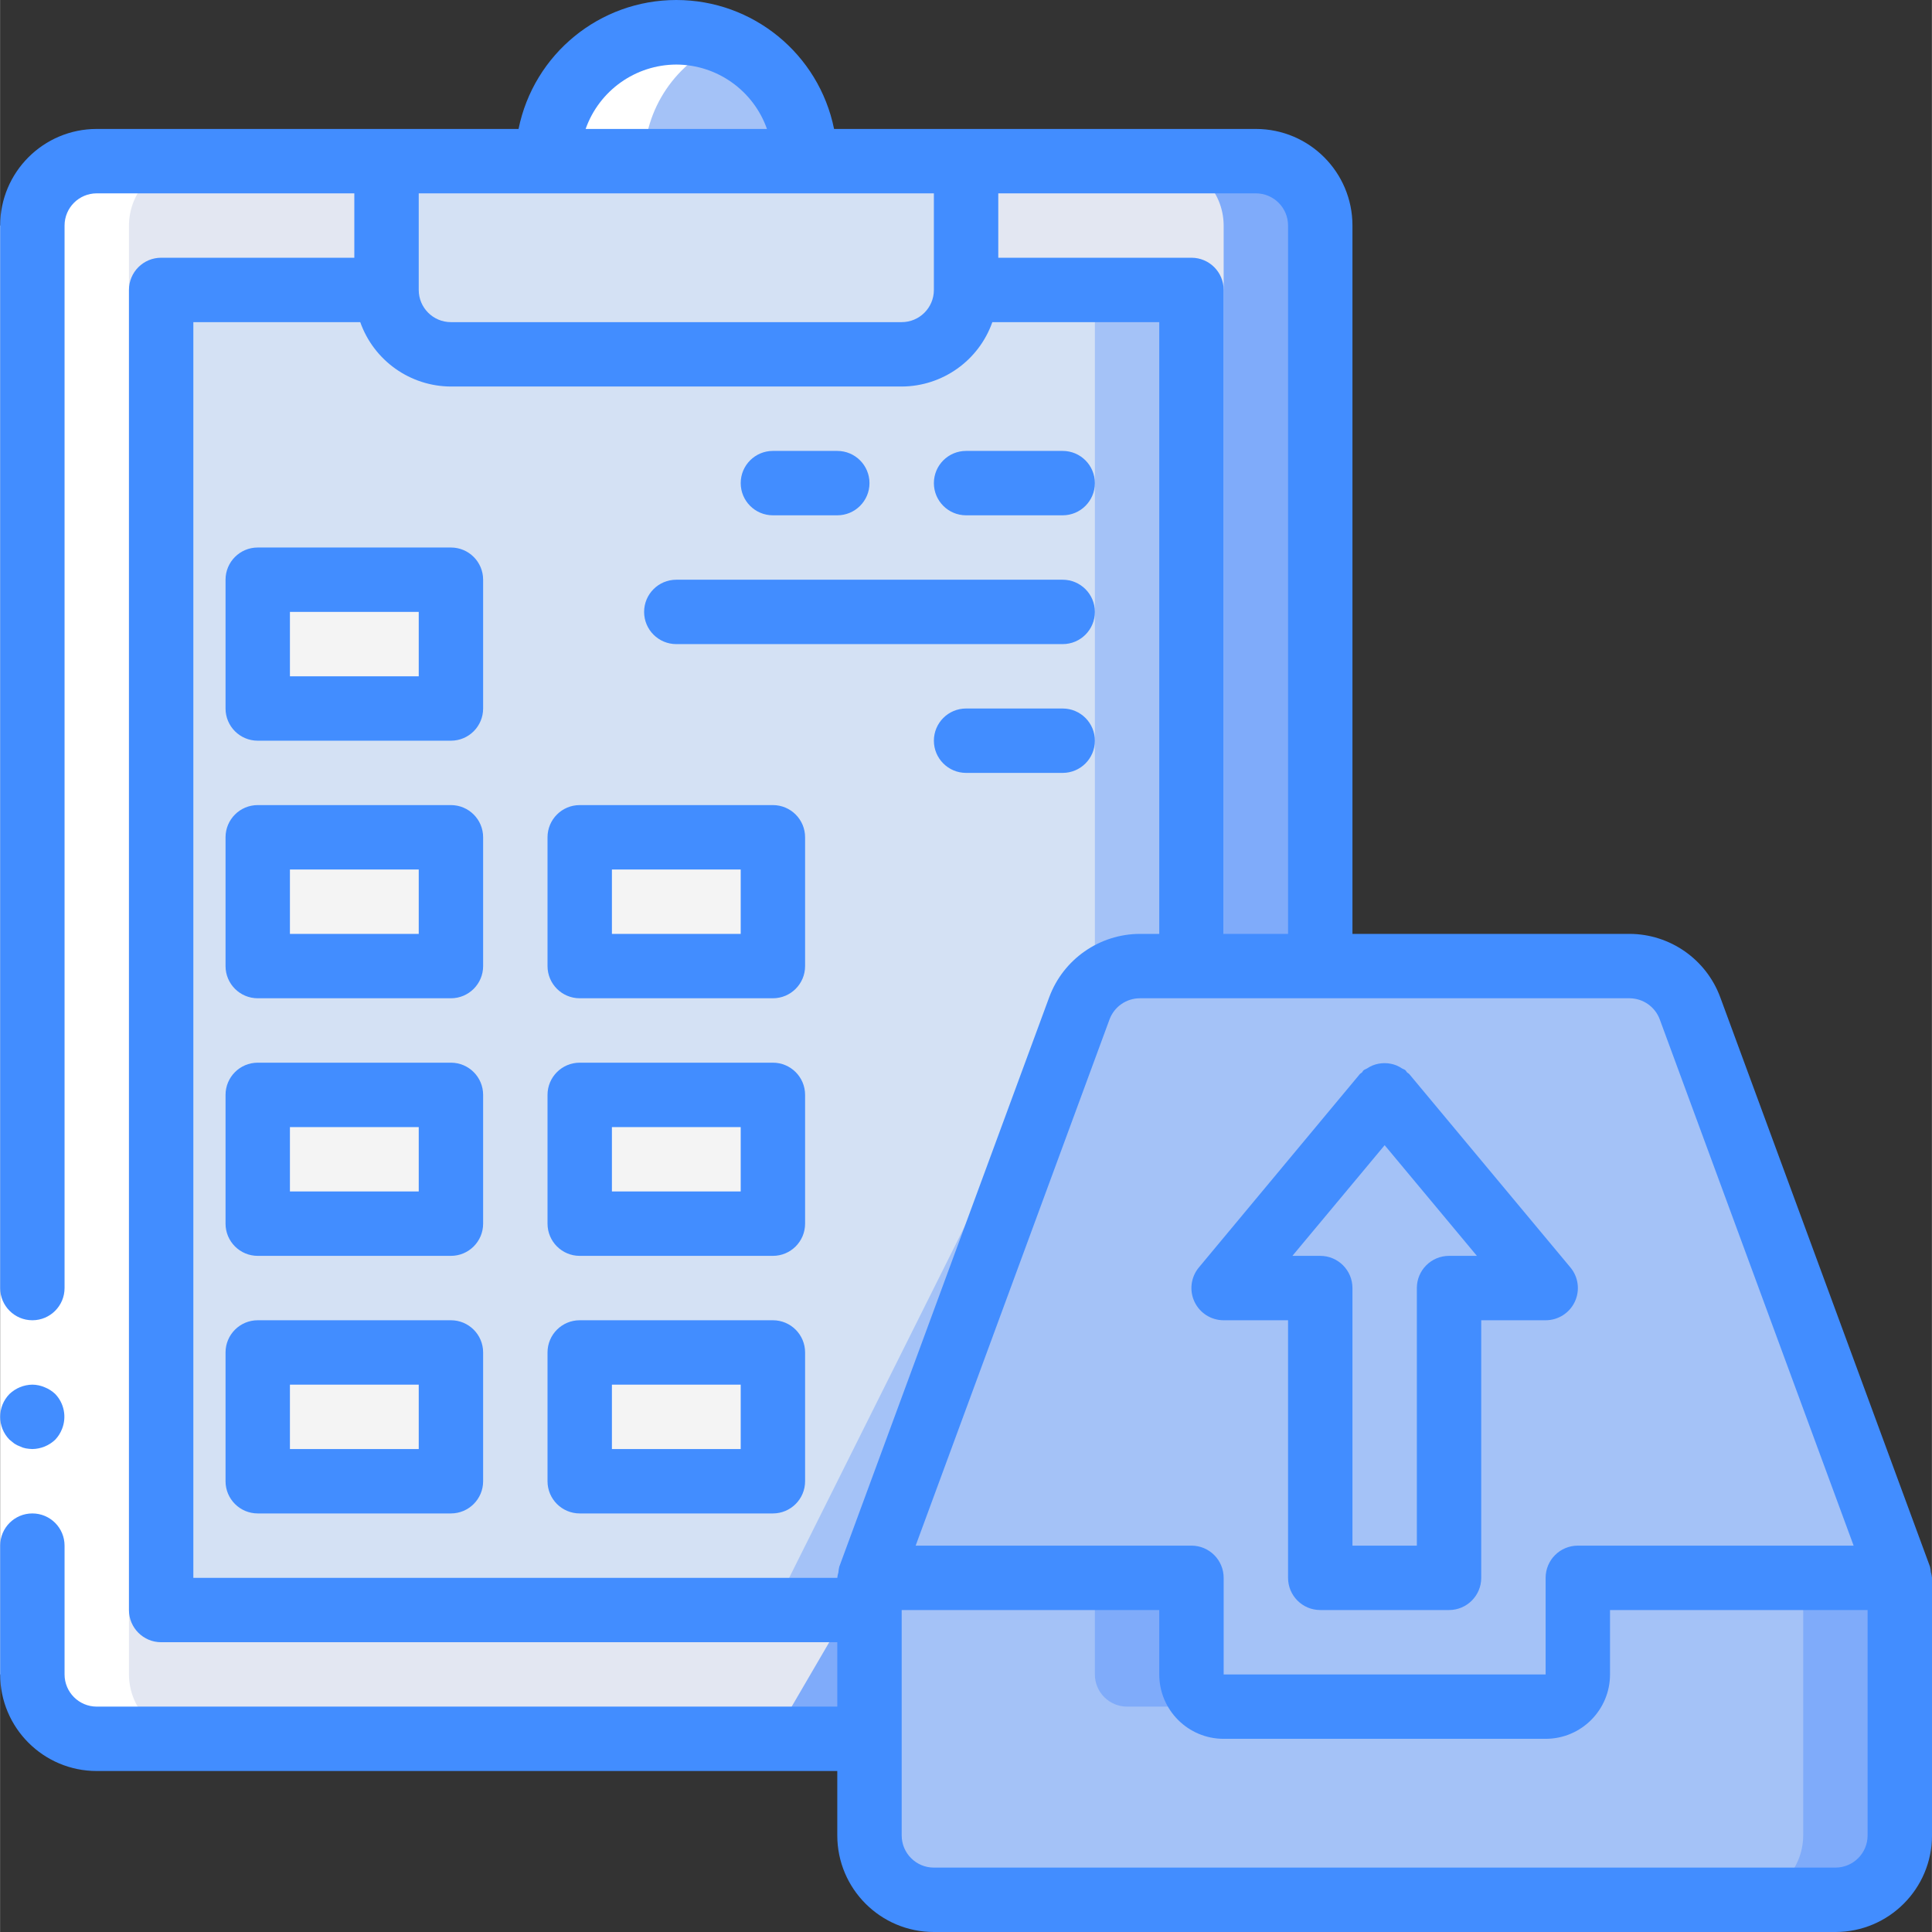 <svg height="512pt" viewBox="0 0 512 512.043" width="512pt" xmlns="http://www.w3.org/2000/svg"><rect x="0" y="0" width="512" height="512.043" fill="#333333" stroke="none"/><path d="m349.887 59.777v196.266l-119.465 204.801h-204.801c-9.414-.027-17.039-7.652-17.066-17.066v-384c.027-9.414 7.652-17.039 17.066-17.066h307.199c9.414.027 17.039 7.652 17.066 17.066zm0 0" fill="#7fabfa"/><path d="m324.289 59.777v196.266l-119.469 204.801h-179.199c-9.414-.027-17.039-7.652-17.066-17.066v-384c.027-9.414 7.652-17.039 17.066-17.066h281.602c9.414.027 17.039 7.652 17.066 17.066zm0 0" fill="#e3e7f2"/><path d="m315.754 85.375v168.621c-.008 1.336-.328 2.648-.938 3.84l-82.004 164.18c-1.461 2.898-4.438 4.715-7.68 4.695h-173.91c-4.715 0-8.535-3.82-8.535-8.535v-332.801c0-4.711 3.82-8.531 8.535-8.531h256c4.711 0 8.531 3.82 8.531 8.531zm0 0" fill="#a4c2f7"/><path d="m290.156 85.375v168.621c-.008 1.336-.332 2.648-.941 3.84l-82.004 164.18c-1.461 2.898-4.438 4.715-7.68 4.695h-148.309c-4.715 0-8.535-3.82-8.535-8.535v-332.801c0-4.711 3.82-8.531 8.535-8.531h230.398c4.715 0 8.535 3.82 8.535 8.531zm0 0" fill="#d4e1f4"/><path d="m145.09 42.711c0-18.852 15.281-34.137 34.133-34.137 18.852 0 34.133 15.285 34.133 34.137" fill="#a4c2f7"/><path d="m102.422 42.711h153.602v34.133c0 9.426-7.645 17.066-17.066 17.066h-119.469c-9.426 0-17.066-7.641-17.066-17.066zm0 0" fill="#d4e1f4"/><path d="m76.82 358.441h34.137c4.711 0 8.531 3.82 8.531 8.535v17.066c0 4.711-3.82 8.531-8.531 8.531h-34.137c-4.711 0-8.531-3.82-8.531-8.531v-17.066c0-4.715 3.82-8.535 8.531-8.535zm0 0" fill="#f4f4f4"/><path d="m76.82 290.176h34.137c4.711 0 8.531 3.82 8.531 8.535v17.066c0 4.711-3.82 8.531-8.531 8.531h-34.137c-4.711 0-8.531-3.82-8.531-8.531v-17.066c0-4.715 3.82-8.535 8.531-8.535zm0 0" fill="#f4f4f4"/><path d="m76.82 221.91h34.137c4.711 0 8.531 3.82 8.531 8.531v17.066c0 4.715-3.82 8.535-8.531 8.535h-34.137c-4.711 0-8.531-3.82-8.531-8.535v-17.066c0-4.711 3.82-8.531 8.531-8.531zm0 0" fill="#f4f4f4"/><path d="m162.156 358.441h34.133c4.711 0 8.531 3.82 8.531 8.535v17.066c0 4.711-3.82 8.531-8.531 8.531h-34.133c-4.715 0-8.535-3.82-8.535-8.531v-17.066c0-4.715 3.82-8.535 8.535-8.535zm0 0" fill="#f4f4f4"/><path d="m162.156 290.176h34.133c4.711 0 8.531 3.82 8.531 8.535v17.066c0 4.711-3.82 8.531-8.531 8.531h-34.133c-4.715 0-8.535-3.82-8.535-8.531v-17.066c0-4.715 3.82-8.535 8.535-8.535zm0 0" fill="#f4f4f4"/><path d="m162.156 221.91h34.133c4.711 0 8.531 3.82 8.531 8.531v17.066c0 4.715-3.82 8.535-8.531 8.535h-34.133c-4.715 0-8.535-3.82-8.535-8.535v-17.066c0-4.711 3.82-8.531 8.535-8.531zm0 0" fill="#f4f4f4"/><path d="m76.82 153.645h34.137c4.711 0 8.531 3.82 8.531 8.531v17.066c0 4.715-3.82 8.535-8.531 8.535h-34.137c-4.711 0-8.531-3.82-8.531-8.535v-17.066c0-4.711 3.82-8.531 8.531-8.531zm0 0" fill="#f4f4f4"/><path d="m503.488 418.176v68.266c-.027 9.414-7.652 17.039-17.066 17.066h-238.934c-9.414-.027-17.039-7.652-17.066-17.066v-68.266h85.332v25.602c0 4.711 3.82 8.531 8.535 8.531h85.332c4.715 0 8.535-3.82 8.535-8.531v-25.602zm0 0" fill="#7fabfa"/><path d="m477.887 418.176v68.266c-.027 9.414-7.652 17.039-17.066 17.066h-213.332c-9.414-.027-17.039-7.652-17.066-17.066v-68.266h59.734v25.602c0 4.711 3.82 8.531 8.531 8.531h85.336c4.711 0 8.531-3.82 8.531-8.531v-25.602zm0 0" fill="#a4c2f7"/><path d="m503.488 418.176h-85.332v25.602c0 4.711-3.82 8.531-8.535 8.531h-85.332c-4.715 0-8.535-3.82-8.535-8.531v-25.602h-85.332l55.637-150.953c2.461-6.695 8.824-11.152 15.957-11.18h129.879c7.133.027 13.496 4.484 15.957 11.18zm0 0" fill="#a4c2f7"/><path d="m477.887 418.176h-85.332v25.602c0 4.711-3.82 8.531-8.531 8.531h-59.734c-4.715 0-8.535-3.82-8.535-8.531v-25.602h-85.332l55.637-150.953c2.461-6.695 8.824-11.152 15.957-11.18h104.277c7.133.027 13.496 4.484 15.957 11.18zm0 0" fill="#a4c2f7"/><path d="m366.957 418.176h12.797c2.359 0 4.27-1.91 4.27-4.266v-68.266c0-2.359 1.91-4.27 4.266-4.27h12.219c1.656.004 3.164-.953 3.871-2.453.703-1.5.477-3.27-.586-4.543l-33.562-40.27c-.809-.973-2.008-1.535-3.273-1.535-1.27 0-2.469.562-3.277 1.535l-33.562 40.27c-1.062 1.273-1.289 3.043-.586 4.543.707 1.5 2.215 2.457 3.871 2.453h12.219c2.355 0 4.266 1.91 4.266 4.27v68.266c0 2.355 1.91 4.266 4.27 4.266zm0 0" fill="#a4c2f7"/><path d="m145.09 42.711h25.598c.027-13.887 8.465-26.367 21.336-31.574-10.512-4.289-22.465-3.059-31.883 3.277-9.418 6.336-15.062 16.945-15.051 28.297zm0 0" fill="#fff"/><path d="m34.156 443.777v-384c.027-9.414 7.652-17.039 17.066-17.066h-25.602c-9.414.027-17.039 7.652-17.066 17.066v384c.027 9.414 7.652 17.039 17.066 17.066h25.602c-9.414-.027-17.039-7.652-17.066-17.066zm0 0" fill="#fff"/><path d="m.023 443.777v-384h17.066v384zm0 0" fill="#fff"/><g fill="#428dff"><path d="m5.312 383.359c.484.246 1 .418 1.535.512.566.098 1.137.152 1.707.172 2.258-.035 4.422-.918 6.059-2.477.773-.812 1.379-1.77 1.793-2.812 1.285-3.184.586-6.828-1.793-9.305-.816-.77-1.77-1.379-2.816-1.789-1.023-.438-2.125-.672-3.242-.684-2.258.031-4.422.918-6.059 2.473-3.301 3.367-3.301 8.754 0 12.117l1.281 1.027c.477.32.992.578 1.535.766zm0 0"/><path d="m119.488 349.91h-51.199c-4.715 0-8.535 3.82-8.535 8.531v34.133c0 4.715 3.82 8.535 8.535 8.535h51.199c4.715 0 8.535-3.82 8.535-8.535v-34.133c0-4.711-3.82-8.531-8.535-8.531zm-8.531 34.133h-34.137v-17.066h34.137zm0 0"/><path d="m119.488 281.645h-51.199c-4.715 0-8.535 3.82-8.535 8.531v34.133c0 4.715 3.82 8.535 8.535 8.535h51.199c4.715 0 8.535-3.82 8.535-8.535v-34.133c0-4.711-3.82-8.531-8.535-8.531zm-8.531 34.133h-34.137v-17.066h34.137zm0 0"/><path d="m119.488 213.375h-51.199c-4.715 0-8.535 3.82-8.535 8.535v34.133c0 4.711 3.82 8.531 8.535 8.531h51.199c4.715 0 8.535-3.82 8.535-8.531v-34.133c0-4.715-3.82-8.535-8.535-8.535zm-8.531 34.133h-34.137v-17.066h34.137zm0 0"/><path d="m204.82 349.91h-51.199c-4.711 0-8.531 3.82-8.531 8.531v34.133c0 4.715 3.82 8.535 8.531 8.535h51.199c4.715 0 8.535-3.82 8.535-8.535v-34.133c0-4.711-3.82-8.531-8.535-8.531zm-8.531 34.133h-34.133v-17.066h34.133zm0 0"/><path d="m204.82 281.645h-51.199c-4.711 0-8.531 3.82-8.531 8.531v34.133c0 4.715 3.82 8.535 8.531 8.535h51.199c4.715 0 8.535-3.82 8.535-8.535v-34.133c0-4.711-3.82-8.531-8.535-8.531zm-8.531 34.133h-34.133v-17.066h34.133zm0 0"/><path d="m204.82 213.375h-51.199c-4.711 0-8.531 3.82-8.531 8.535v34.133c0 4.711 3.82 8.531 8.531 8.531h51.199c4.715 0 8.535-3.82 8.535-8.531v-34.133c0-4.715-3.82-8.535-8.535-8.535zm-8.531 34.133h-34.133v-17.066h34.133zm0 0"/><path d="m119.488 145.109h-51.199c-4.715 0-8.535 3.82-8.535 8.535v34.133c0 4.711 3.82 8.531 8.535 8.531h51.199c4.715 0 8.535-3.82 8.535-8.531v-34.133c0-4.715-3.82-8.535-8.535-8.535zm-8.531 34.133h-34.137v-17.066h34.137zm0 0"/><path d="m204.82 136.574h17.066c4.715 0 8.535-3.82 8.535-8.531 0-4.715-3.82-8.535-8.535-8.535h-17.066c-4.711 0-8.531 3.82-8.531 8.535 0 4.711 3.82 8.531 8.531 8.531zm0 0"/><path d="m256.023 136.574h25.598c4.715 0 8.535-3.82 8.535-8.531 0-4.715-3.82-8.535-8.535-8.535h-25.598c-4.715 0-8.535 3.82-8.535 8.535 0 4.711 3.82 8.531 8.535 8.531zm0 0"/><path d="m179.223 170.711h102.398c4.715 0 8.535-3.82 8.535-8.535 0-4.711-3.82-8.531-8.535-8.531h-102.398c-4.715 0-8.535 3.82-8.535 8.531 0 4.715 3.82 8.535 8.535 8.535zm0 0"/><path d="m281.621 187.777h-25.598c-4.715 0-8.535 3.82-8.535 8.531 0 4.715 3.82 8.535 8.535 8.535h25.598c4.715 0 8.535-3.82 8.535-8.535 0-4.711-3.82-8.531-8.535-8.531zm0 0"/><path d="m511.492 415.223-55.609-150.961c-3.738-10.047-13.312-16.723-24.031-16.754h-73.43v-187.73c0-14.141-11.461-25.602-25.602-25.602h-111.785c-4.039-19.887-21.523-34.176-41.812-34.176-20.293 0-37.777 14.289-41.812 34.176h-111.789c-14.137 0-25.598 11.461-25.598 25.602v281.598c0 4.715 3.82 8.535 8.531 8.535 4.715 0 8.535-3.82 8.535-8.535v-281.598c0-4.715 3.82-8.535 8.531-8.535h68.266v17.066h-51.199c-4.711 0-8.531 3.82-8.531 8.535v349.867c0 4.711 3.82 8.531 8.531 8.531h179.199v17.066h-196.266c-4.711 0-8.531-3.82-8.531-8.531v-34.133c0-4.715-3.82-8.535-8.535-8.535-4.711 0-8.531 3.82-8.531 8.535v34.133c0 14.137 11.461 25.598 25.598 25.598h196.266v17.066c0 14.141 11.465 25.602 25.602 25.602h238.934c14.137 0 25.602-11.461 25.602-25.602v-68.266c-.055-.496-.152-.988-.301-1.469-.031-.5-.105-.996-.23-1.484zm-71.629-145.066 51.387 139.488h-73.094c-4.715 0-8.535 3.82-8.535 8.531v25.602h-85.332v-25.602c0-4.711-3.82-8.531-8.535-8.531h-73.094l51.387-139.488c1.254-3.359 4.469-5.586 8.055-5.582h129.793c3.555.031 6.727 2.25 7.969 5.582zm-98.508-210.379v187.73h-17.066v-170.664c0-4.715-3.82-8.535-8.535-8.535h-51.199v-17.066h68.266c4.715 0 8.535 3.82 8.535 8.535zm-162.133-42.668c10.809.043 20.426 6.875 24.027 17.066h-48.059c3.605-10.191 13.219-17.023 24.031-17.066zm68.266 34.133v25.602c0 4.711-3.82 8.531-8.531 8.531h-119.469c-4.711 0-8.531-3.82-8.531-8.531v-25.602zm-196.266 366.934v-332.801h44.234c3.605 10.191 13.223 17.023 24.031 17.066h119.469c10.809-.043 20.426-6.875 24.027-17.066h44.238v162.133h-5.121c-10.719.031-20.293 6.707-24.031 16.754l-55.652 150.961c-.121.488-.199.984-.23 1.484-.148.48-.246.973-.301 1.469zm443.734 68.266c0 4.715-3.824 8.535-8.535 8.535h-238.934c-4.711 0-8.531-3.82-8.531-8.535v-59.73h68.266v17.066c0 9.426 7.641 17.066 17.066 17.066h85.332c9.426 0 17.066-7.641 17.066-17.066v-17.066h68.27zm0 0"/><path d="m317.727 335.906c-2.125 2.543-2.586 6.09-1.176 9.09 1.406 3.004 4.422 4.918 7.738 4.914h17.066v68.266c0 4.715 3.82 8.535 8.531 8.535h34.137c4.711 0 8.531-3.82 8.531-8.535v-68.266h17.066c3.316.004 6.332-1.91 7.738-4.914 1.41-3 .949-6.547-1.176-9.09l-42.668-51.199c-.176-.207-.418-.301-.605-.48-.188-.176-.281-.434-.484-.613-.207-.18-.562-.266-.855-.441-.469-.316-.969-.586-1.492-.805-2.023-.801-4.273-.801-6.297 0-.523.219-1.023.488-1.492.805-.266.176-.574.238-.855.441-.281.207-.297.426-.484.613-.188.191-.43.273-.605.48zm66.297-3.062c-4.715 0-8.535 3.82-8.535 8.531v68.27h-17.066v-68.27c0-4.711-3.82-8.531-8.535-8.531h-7.379l24.449-29.328 24.445 29.328zm0 0"/></g></svg>